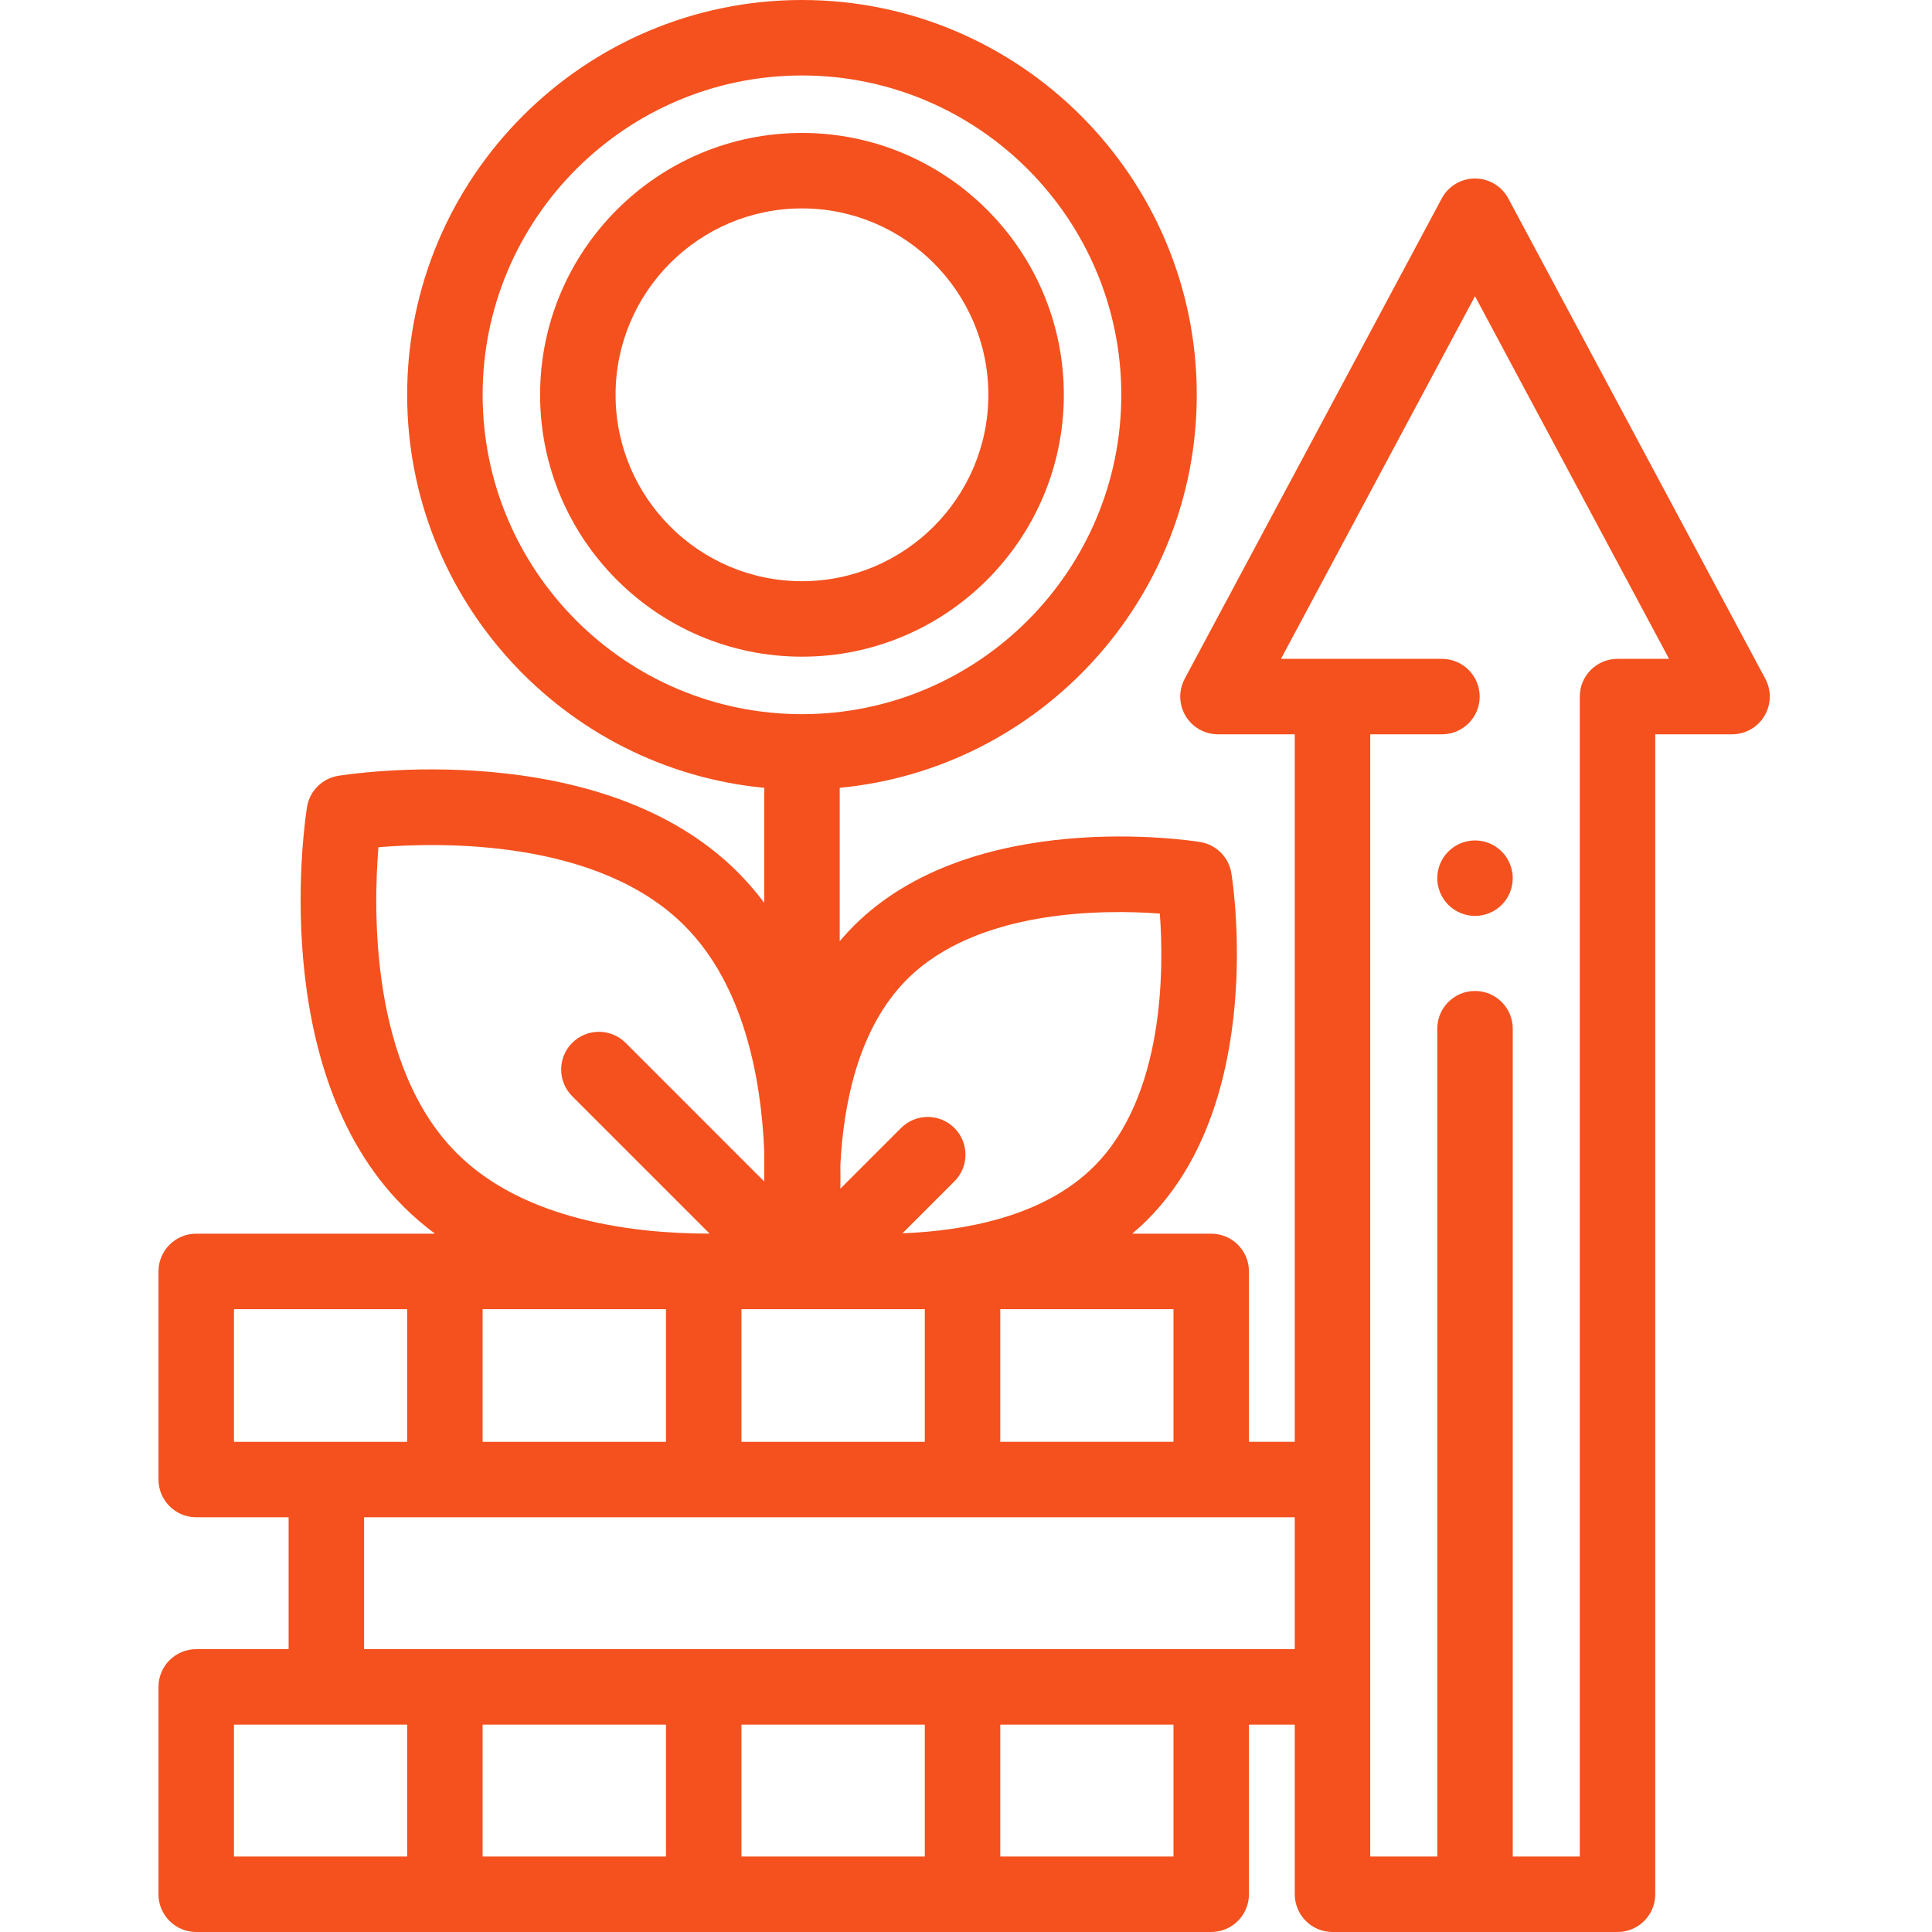 <?xml version="1.0"?>
<svg xmlns="http://www.w3.org/2000/svg" height="512px" viewBox="-42 0 512 512" width="512px"><path d="m170.527 174.027c-38.266 0-69.395-31.133-69.395-69.398s31.129-69.398 69.395-69.398c38.27 0 69.398 31.133 69.398 69.398s-31.129 69.398-69.398 69.398zm0-118.797c-27.238 0-49.395 22.16-49.395 49.398 0 27.234 22.156 49.395 49.395 49.395 27.238 0 49.398-22.16 49.398-49.395 0-27.238-22.16-49.398-49.398-49.398zm0 0" fill="#f4511e"/><path d="m348.895 242.73c-.648 0-1.309-.07-1.957-.199-.633-.133-1.262-.32-1.871-.57-.602-.25-1.18-.562-1.719-.922-.551-.359-1.062-.777-1.523-1.238-.457-.461-.879-.973-1.25-1.52-.355-.543-.668-1.121-.918-1.73-.25-.602-.438-1.23-.57-1.871-.129-.641-.191-1.301-.191-1.949 0-.652.062-1.309.191-1.961.133-.629.32-1.258.57-1.871.25-.598.562-1.18.918-1.719.371-.551.793-1.059 1.25-1.52.461-.461.973-.879 1.523-1.25.539-.359 1.117-.672 1.719-.922.609-.25 1.23-.438 1.871-.566 1.289-.262 2.617-.262 3.91 0 .637.129 1.27.316 1.867.566.609.25 1.191.562 1.73.922.551.371 1.062.789 1.52 1.25.461.461.883.969 1.242 1.52.359.539.668 1.121.918 1.719.25.613.441 1.242.57 1.871.129.652.199 1.309.199 1.961 0 .648-.07 1.309-.199 1.949-.129.641-.32 1.27-.57 1.871-.25.609-.559 1.188-.918 1.73-.359.547-.781 1.059-1.242 1.52-.457.461-.969.879-1.52 1.238-.539.359-1.121.672-1.73.922-.602.25-1.23.438-1.867.57-.641.129-1.301.199-1.953.199zm0 0" fill="#f4511e"/><path d="m425.828 179.883-68.117-127.297c-1.738-3.25-5.129-5.281-8.816-5.281s-7.078 2.031-8.816 5.281l-68.121 127.297c-1.656 3.102-1.566 6.844.238 9.855 1.809 3.016 5.066 4.863 8.578 4.863h20.355v187.492h-12.145v-45.156c0-5.523-4.477-10-10-10h-20.93c1.383-1.168 2.727-2.395 4.023-3.695 31.59-31.59 22.648-89.383 22.25-91.828-.688-4.25-4.02-7.582-8.27-8.27-2.445-.398-60.238-9.34-91.828 22.25-1.301 1.301-2.535 2.645-3.699 4.027v-40.641c53.02-5.051 94.625-49.836 94.625-104.156 0-57.688-46.934-104.625-104.629-104.625-57.691 0-104.625 46.938-104.625 104.629 0 54.316 41.609 99.102 94.625 104.152v30.48c-2.121-2.84-4.457-5.562-7.023-8.133-36.316-36.316-103.043-25.988-105.863-25.531-4.25.688-7.586 4.02-8.273 8.27-.457 2.824-10.785 69.547 25.535 105.863 2.641 2.641 5.441 5.035 8.371 7.207h-63.27c-5.523 0-10 4.477-10 10v55.156c0 5.523 4.477 10 10 10h24.484v34.953h-24.488c-5.523 0-10 4.477-10 10v54.953c0 5.523 4.477 10 10 10h268.984c5.52 0 10-4.477 10-10v-44.953h12.145v44.953c0 5.523 4.477 10 10 10h75.531c5.52 0 10-4.477 10-10v-307.398h20.352c3.516 0 6.773-1.844 8.578-4.859 1.809-3.016 1.898-6.758.238-9.859zm-156.844 202.211h-45.898v-35.156h45.898zm-134.492-35.156v35.16h-48.594v-35.16zm20 0h48.59v35.16h-48.59zm43.879-87.402c18.617-18.621 52.109-18.531 67-17.434 1.098 14.902 1.184 48.383-17.438 67-13.379 13.383-34.441 17.102-50.762 17.73l13.762-13.762c3.902-3.902 3.902-10.234 0-14.141-3.906-3.906-10.238-3.906-14.145 0l-16.074 16.074c.027-1.949.027-3.992-.012-6.113.785-16.109 4.668-36.355 17.668-49.355zm-112.469-154.906c0-46.664 37.961-84.629 84.625-84.629 46.664 0 84.629 37.965 84.629 84.629 0 46.664-37.965 84.629-84.629 84.629-46.664-.004-84.625-37.965-84.625-84.629zm-27.613 119.891c16.867-1.387 58.211-2.105 81.07 20.754 15.773 15.773 20.32 40.348 21.168 59.609v8.223l-36.738-36.742c-3.906-3.902-10.238-3.902-14.145 0-3.906 3.906-3.906 10.238 0 14.145l36.41 36.41c-19.938.008-49.133-3.445-67.012-21.328-22.859-22.859-22.141-64.211-20.754-81.07zm-38.289 122.418h45.898v35.16h-45.898zm0 110.109h45.898v34.953h-45.898zm183.082 0v34.953h-48.59v-34.953zm-68.59 34.953h-48.594v-34.953h48.594zm134.492 0h-45.898v-34.953h45.898zm-214.496-54.953v-34.953h246.641v34.953zm332.172-262.445c-5.523 0-10 4.477-10 10v307.398h-17.766v-219.387c0-5.523-4.48-10-10-10-5.523 0-10 4.477-10 10v219.387h-17.77v-297.398h19.004c5.523 0 10-4.477 10-10 0-5.523-4.477-10-10-10h-42.66l51.426-96.102 51.426 96.102zm0 0" fill="#f4511e"/></svg>
